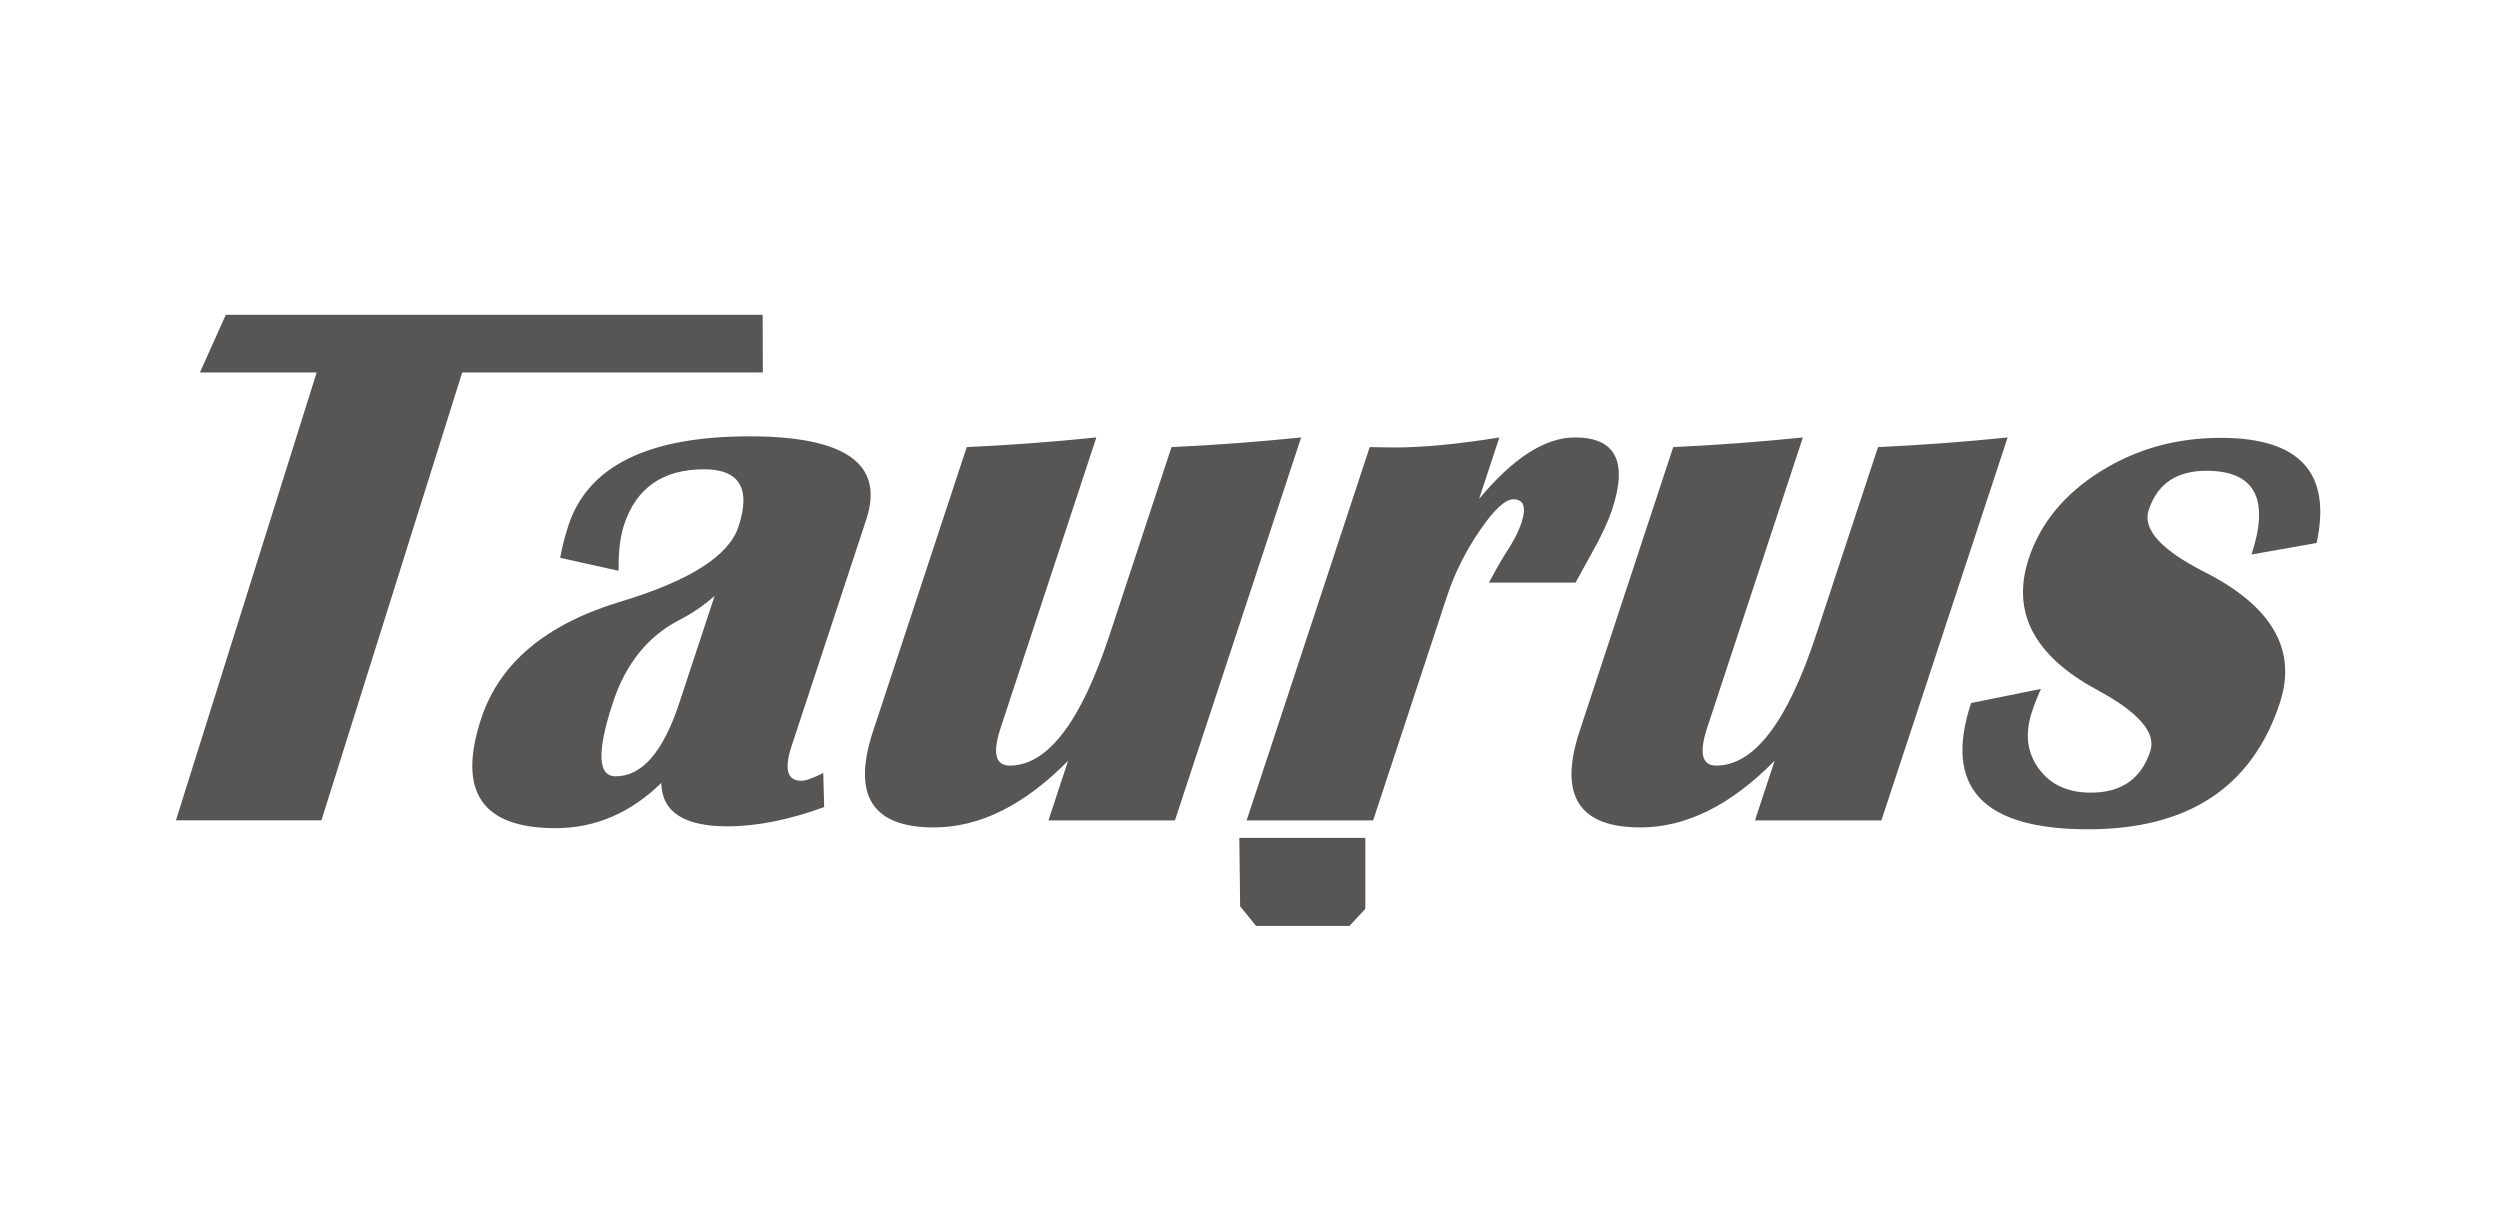 <svg width="135" height="66" viewBox="0 0 135 66" fill="none" xmlns="http://www.w3.org/2000/svg">
<g clip-path="url(#clip0_1115_6374)">
<path fill-rule="evenodd" clip-rule="evenodd" d="M12.193 17H41.184L41.193 20.114H24.959L17.358 44.299H9.5L17.1 20.114H10.795L12.193 17Z" fill="#585655"/>
<path fill-rule="evenodd" clip-rule="evenodd" d="M33.245 41.921C32.271 41.921 32.224 40.589 33.103 37.922C33.789 35.842 34.981 34.362 36.682 33.482C37.368 33.128 38.008 32.691 38.588 32.182L36.682 37.961C35.813 40.602 34.667 41.921 33.245 41.921ZM43.27 42.161C42.509 42.161 42.334 41.535 42.748 40.282L46.782 28.043C47.766 25.056 45.663 23.562 40.475 23.562C35.011 23.562 31.753 25.163 30.698 28.363C30.517 28.91 30.367 29.497 30.248 30.122L33.404 30.823C33.392 29.796 33.492 28.97 33.699 28.342C34.358 26.342 35.797 25.342 38.018 25.342C39.938 25.342 40.559 26.376 39.877 28.442C39.359 30.016 37.243 31.362 33.531 32.482C29.488 33.696 26.973 35.801 25.985 38.803C24.684 42.748 26.022 44.721 30.003 44.721C32.135 44.721 34.037 43.909 35.709 42.282C35.743 43.842 36.933 44.622 39.279 44.622C40.863 44.622 42.604 44.276 44.505 43.582L44.457 41.742C43.901 42.022 43.506 42.161 43.27 42.161ZM70.262 23.622L63.446 44.302H56.616L57.677 41.082C55.315 43.482 52.898 44.681 50.428 44.681C47.097 44.681 46.003 42.948 47.146 39.482L52.203 24.143C54.532 24.036 56.866 23.863 59.203 23.622L54.035 39.302C53.586 40.661 53.748 41.342 54.523 41.342C56.567 41.342 58.364 38.996 59.912 34.303L63.261 24.144C65.578 24.036 67.912 23.863 70.262 23.622ZM85.079 31.462H80.402C80.823 30.676 81.157 30.096 81.405 29.723C81.759 29.176 82.009 28.681 82.155 28.243C82.437 27.39 82.29 26.963 81.717 26.963C81.28 26.963 80.675 27.526 79.905 28.653C79.135 29.78 78.542 30.969 78.13 32.223L74.149 44.302H67.318L73.965 24.143L75.285 24.163C76.858 24.163 78.751 23.982 80.966 23.622L79.871 26.942C81.71 24.729 83.436 23.622 85.045 23.622C87.239 23.622 87.911 24.916 87.059 27.502C86.833 28.182 86.47 28.962 85.969 29.843C85.676 30.384 85.379 30.924 85.079 31.462ZM108.413 23.622L101.596 44.302H94.769L95.829 41.082C93.465 43.482 91.05 44.681 88.58 44.681C85.249 44.681 84.155 42.948 85.298 39.482L90.354 24.143C92.683 24.036 95.018 23.863 97.356 23.622L92.187 39.302C91.739 40.661 91.902 41.342 92.675 41.342C94.719 41.342 96.516 38.996 98.063 34.303L101.413 24.144C103.731 24.036 106.064 23.863 108.413 23.622ZM125.096 29.322L121.581 29.943C122.574 26.93 121.76 25.422 119.141 25.422C117.532 25.422 116.494 26.129 116.029 27.543C115.686 28.582 116.703 29.702 119.076 30.903C122.707 32.757 124.052 35.11 123.11 37.962C121.612 42.509 118.161 44.782 112.761 44.782C107.048 44.782 104.94 42.51 106.439 37.962L110.207 37.202C110.026 37.608 109.864 38.022 109.723 38.443C109.337 39.616 109.459 40.636 110.09 41.503C110.722 42.37 111.66 42.803 112.909 42.803C114.555 42.803 115.624 42.057 116.117 40.562C116.446 39.563 115.482 38.457 113.224 37.243C109.826 35.403 108.604 33.042 109.552 30.163C110.181 28.257 111.463 26.692 113.399 25.473C115.336 24.253 117.507 23.644 119.914 23.644C124.194 23.642 125.92 25.536 125.096 29.322ZM66.924 45.246H73.727V49.082L72.866 50.002H67.829L66.967 48.939L66.924 45.246Z" fill="#585655"/>
</g>
<defs>
<clipPath id="clip0_1115_6374">
<rect width="134" height="66" fill="white" transform="translate(0.5)"/>
</clipPath>
</defs>
</svg>
